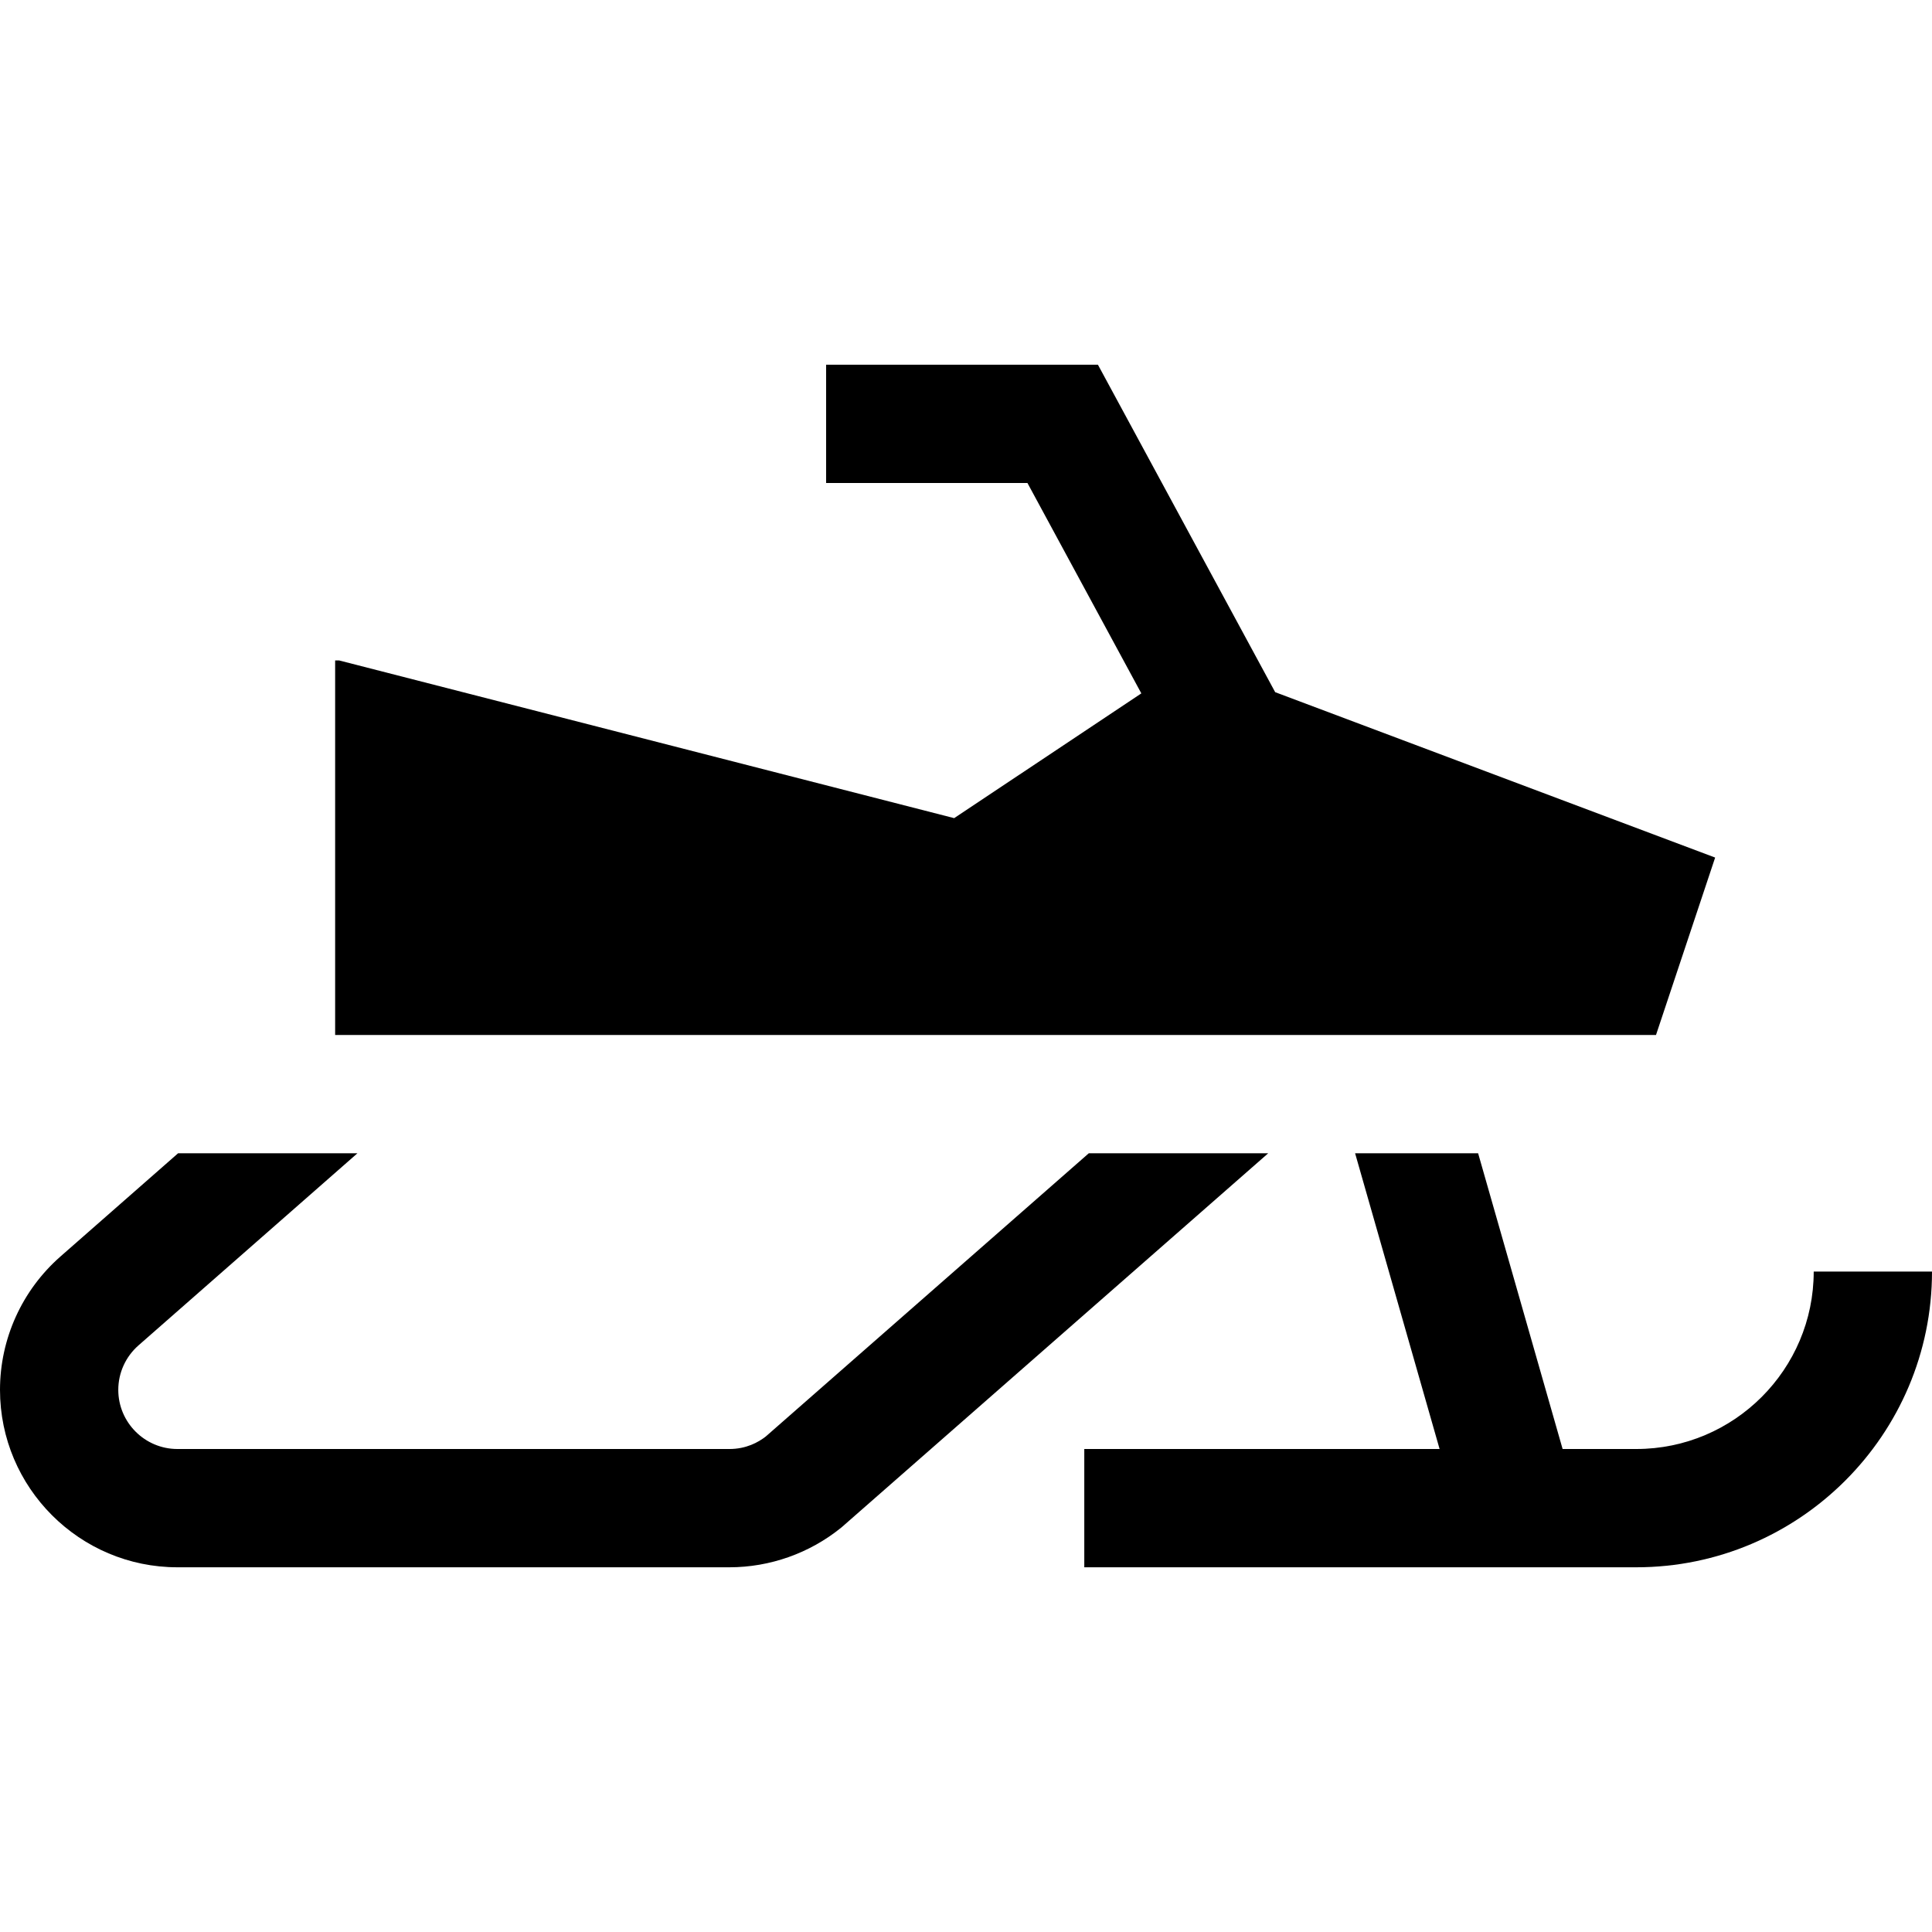<?xml version="1.0" encoding="iso-8859-1"?>
<!-- Generator: Adobe Illustrator 19.0.0, SVG Export Plug-In . SVG Version: 6.00 Build 0)  -->
<svg xmlns="http://www.w3.org/2000/svg" xmlns:xlink="http://www.w3.org/1999/xlink" version="1.1" id="Layer_1" x="0px" y="0px" viewBox="0 0 512 512" style="enable-background:new 0 0 512 512;" xml:space="preserve">
<g>
	<g>
		<path d="M480.653,336.98c0,25.927-21.093,47.02-47.02,47.02h-19.525l-22.39-78.367h-32.601L381.507,384h-94.16v31.347h146.286    c43.212,0,78.367-35.156,78.367-78.367H480.653z"/>
	</g>
</g>
<g>
	<g>
		<path d="M288.538,305.632L288.538,305.632l-85.596,75.051c-1.982,1.551-5.212,3.318-9.636,3.318H47.02    c-8.642,0-15.674-7.031-15.674-15.673c0-4.506,1.95-8.801,5.353-11.785l58.019-50.909H47.19l-31.163,27.345    C5.842,341.913,0,354.796,0,368.327c0,25.927,21.093,47.02,47.02,47.02h146.286c10.724,0,21.219-3.713,29.552-10.454l0.241-0.196    l112.985-99.065H288.538z"/>
	</g>
</g>
<g>
	<g>
		<polygon points="337.935,183.433 290.962,96.653 218.929,96.653 218.929,128 272.285,128 302.462,183.752 252.865,216.816     89.861,175.02 88.816,175.02 88.816,274.286 438.857,274.286 454.531,227.265   "/>
	</g>
</g>
<g>
</g>
<g>
</g>
<g>
</g>
<g>
</g>
<g>
</g>
<g>
</g>
<g>
</g>
<g>
</g>
<g>
</g>
<g>
</g>
<g>
</g>
<g>
</g>
<g>
</g>
<g>
</g>
<g>
</g>
</svg>
